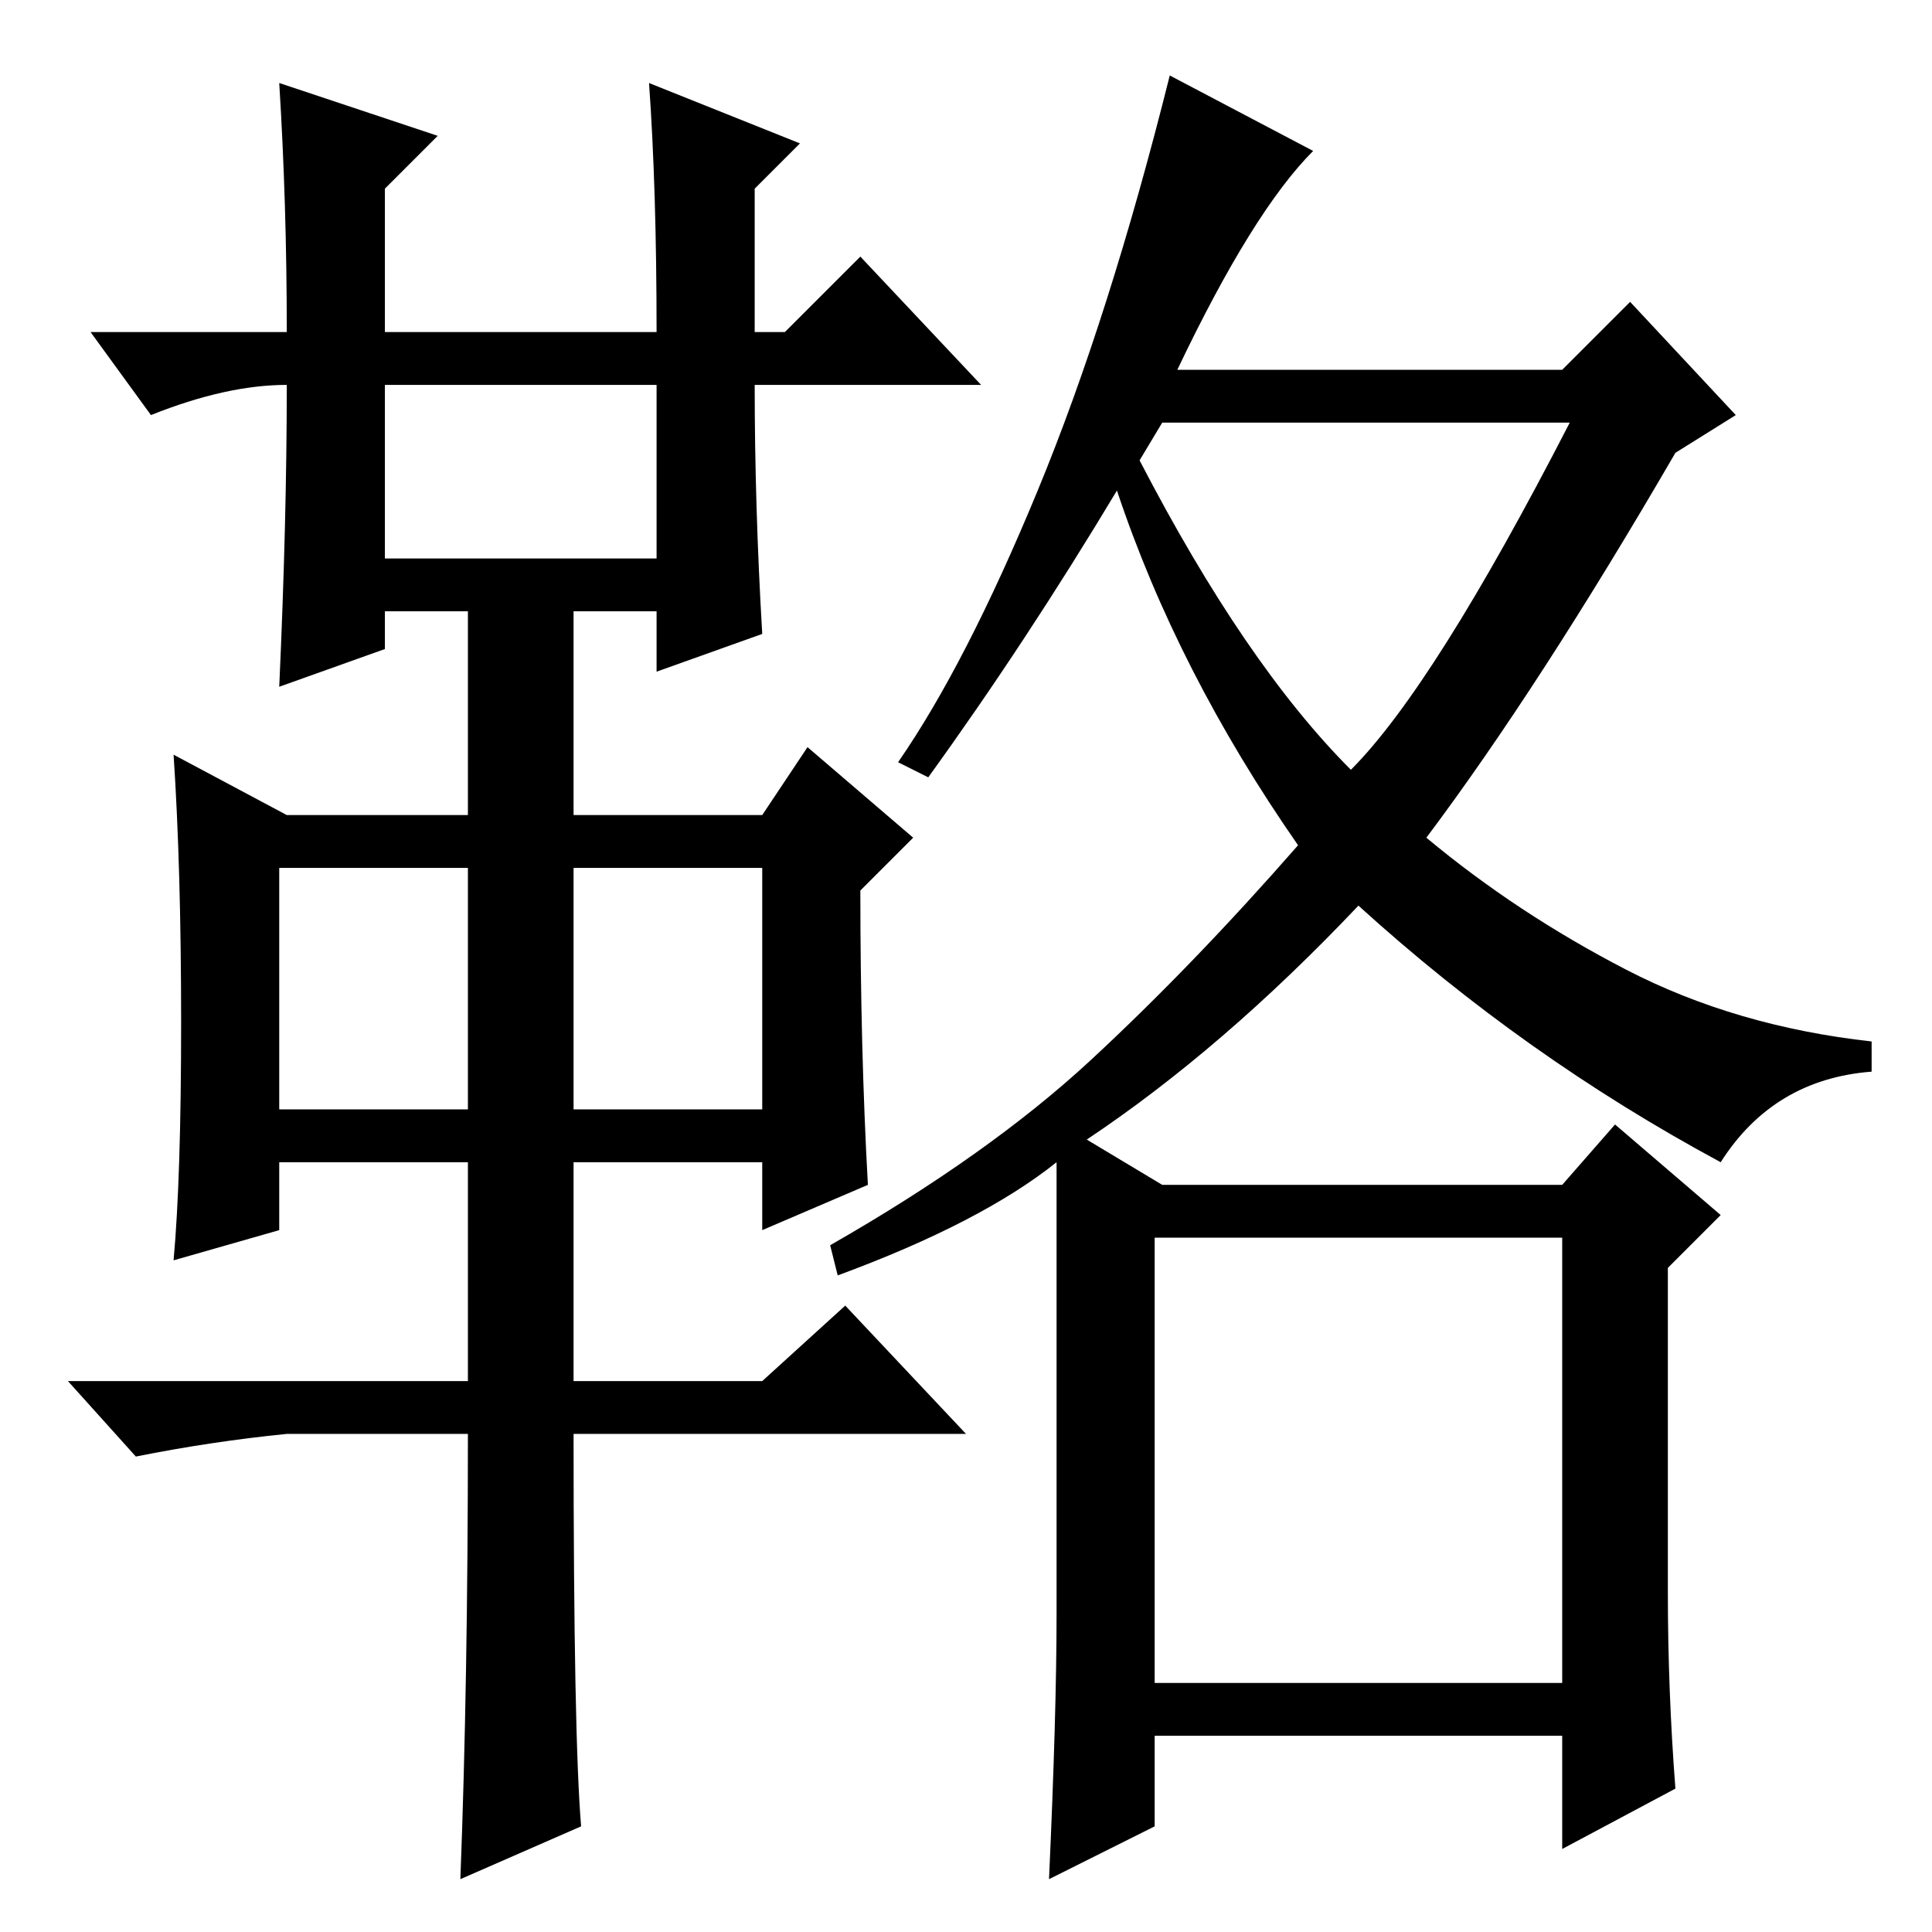 <?xml version="1.0" standalone="no"?>
<!DOCTYPE svg PUBLIC "-//W3C//DTD SVG 1.1//EN" "http://www.w3.org/Graphics/SVG/1.1/DTD/svg11.dtd" >
<svg xmlns="http://www.w3.org/2000/svg" xmlns:xlink="http://www.w3.org/1999/xlink" version="1.1" viewBox="0 -36 256 256">
  <g transform="matrix(1 0 0 -1 0 220)">
   <path fill="currentColor"
d="M37 245l21 -7l-7 -7v-19h36q0 19 -1 33l20 -8l-6 -6v-19h4l10 10l16 -17h-30q0 -16 1 -33l-14 -5v8h-11v-27h25l6 9l14 -12l-7 -7q0 -21 1 -39l-14 -6v9h-25v-29h25l11 10l16 -17h-52q0 -40 1 -52l-16 -7q1 26 1 59h-24q-10 -1 -20 -3l-9 10h53v29h-25v-9l-14 -4
q1 11 1 31.5t-1 35.5l15 -8h24v27h-11v-5l-14 -5q1 22 1 40q-8 0 -18 -4l-8 11h26q0 17 -1 33zM51 182h36v23h-36v-23zM37 109h25v32h-25v-32zM76 109h25v32h-25v-32zM151 195q14 -27 28 -41q11 11 29 46h-54zM153 33h54v59h-54v-59zM123 153l-4 2q9 13 18.5 36t17.5 55
l19 -10q-8 -8 -18 -29h51l9 9l14 -15l-8 -5q-18 -31 -33 -51q12 -10 26.5 -17.5t32.5 -9.5v-4q-13 -1 -20 -12q-13 7 -25 15.5t-23 18.5q-18 -19 -36 -31l10 -6h53l7 8l14 -12l-7 -7v-43q0 -13 1 -26l-15 -8v15h-54v-12l-14 -7q1 22 1 35v60q-10 -8 -29 -15l-1 4
q21 12 34.5 24.5t27.5 28.5q-16 23 -24 47q-12 -20 -25 -38z" />
  </g>

</svg>

